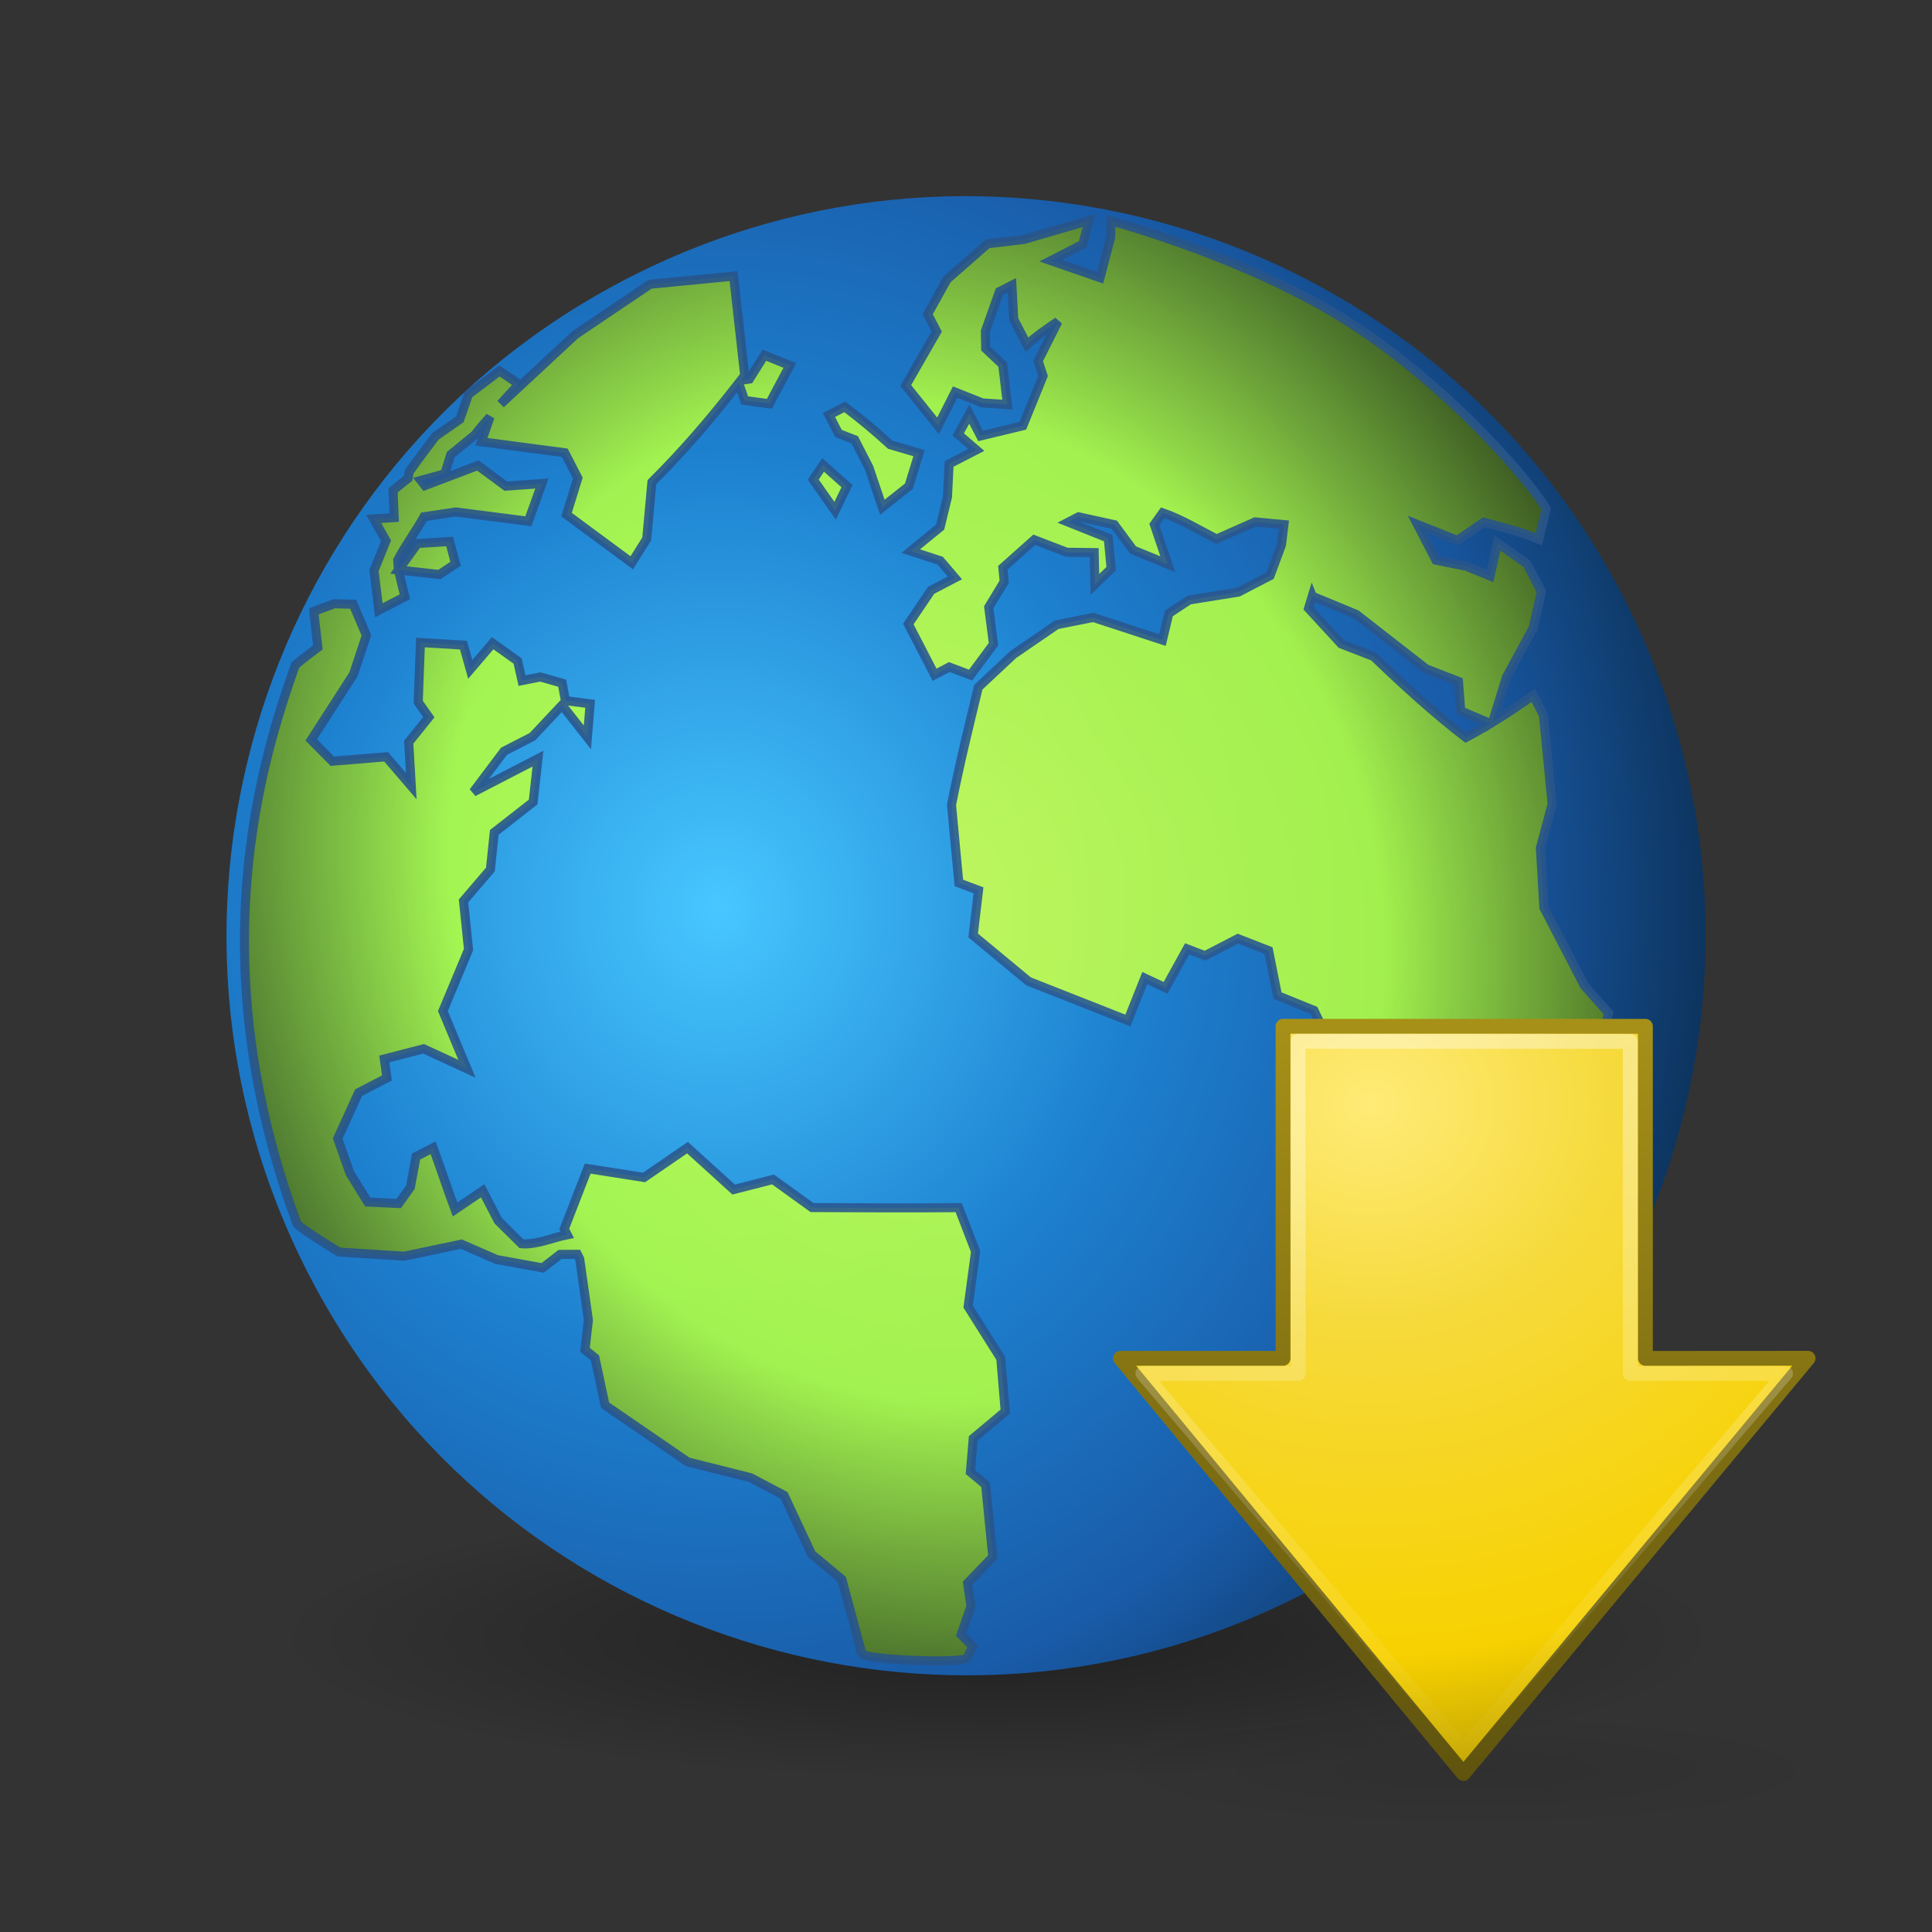 <?xml version="1.0" encoding="UTF-8" standalone="no"?>
<!-- Created with Inkscape (http://www.inkscape.org/) -->

<svg
   xmlns:dc="http://purl.org/dc/elements/1.1/"
   xmlns:cc="http://creativecommons.org/ns#"
   xmlns:rdf="http://www.w3.org/1999/02/22-rdf-syntax-ns#"
   xmlns:svg="http://www.w3.org/2000/svg"
   xmlns="http://www.w3.org/2000/svg"
   xmlns:xlink="http://www.w3.org/1999/xlink"
   xmlns:sodipodi="http://sodipodi.sourceforge.net/DTD/sodipodi-0.dtd"
   xmlns:inkscape="http://www.inkscape.org/namespaces/inkscape"
   width="128"
   height="128"
   id="svg2"
   version="1.1"
   inkscape:version="0.91 r13725"
   sodipodi:docname="jdownloader.svg">
  <rect width="100%" height="100%" fill="#333333" stroke="none"/>
  <defs
     id="defs4">
    <linearGradient
       id="linearGradient7088">
      <stop
         style="stop-color:#2b5b95;stop-opacity:1;"
         offset="0"
         id="stop7090" />
      <stop
         style="stop-color:#28548a;stop-opacity:1;"
         offset="1"
         id="stop7092" />
    </linearGradient>
    <linearGradient
       inkscape:collect="always"
       id="linearGradient7059">
      <stop
         style="stop-color:#000000;stop-opacity:0.746"
         offset="0"
         id="stop7061" />
      <stop
         style="stop-color:#000000;stop-opacity:0;"
         offset="1"
         id="stop7063" />
    </linearGradient>
    <linearGradient
       id="linearGradient7041">
      <stop
         id="stop7043"
         offset="0"
         style="stop-color:#cfff51;stop-opacity:1" />
      <stop
         style="stop-color:#b0ff43;stop-opacity:1"
         offset="0.5"
         id="stop7045" />
      <stop
         id="stop7047"
         offset="1"
         style="stop-color:#000000;stop-opacity:1" />
    </linearGradient>
    <radialGradient
       inkscape:collect="always"
       xlink:href="#linearGradient5214"
       id="radialGradient3809"
       cx="6.99"
       cy="7.101"
       fx="6.99"
       fy="7.101"
       r="7.326"
       gradientUnits="userSpaceOnUse"
       gradientTransform="matrix(-0.111,-1.532,1.432,-0.103,-3.978,19.088)" />
    <linearGradient
       id="linearGradient5214">
      <stop
         offset="0"
         style="stop-color:#47c7ff;stop-opacity:1"
         id="stop5216" />
      <stop
         offset="0.389"
         style="stop-color:#1d81d0;stop-opacity:1"
         id="stop5218" />
      <stop
         offset="0.705"
         style="stop-color:#195ba8;stop-opacity:1"
         id="stop5220" />
      <stop
         offset="1"
         style="stop-color:#082440;stop-opacity:1"
         id="stop5222" />
    </linearGradient>
    <linearGradient
       inkscape:collect="always"
       xlink:href="#linearGradient4873"
       id="linearGradient3778"
       gradientUnits="userSpaceOnUse"
       gradientTransform="matrix(0.299,-0.202,0.202,0.299,-4.22,5.524)"
       x1="20"
       y1="43"
       x2="20"
       y2="2.689" />
    <linearGradient
       id="linearGradient4873">
      <stop
         id="stop4875"
         style="stop-color:#ffffff;stop-opacity:1"
         offset="0" />
      <stop
         id="stop4877"
         style="stop-color:#ffffff;stop-opacity:0"
         offset="1" />
    </linearGradient>
    <radialGradient
       r="6.966"
       fy="7.534"
       fx="7.782"
       cy="7.534"
       cx="7.782"
       gradientTransform="matrix(1.052,-0.713,0.802,1.184,-6.904,4.002)"
       gradientUnits="userSpaceOnUse"
       id="radialGradient4838"
       xlink:href="#linearGradient7041"
       inkscape:collect="always" />
    <linearGradient
       id="linearGradient3242">
      <stop
         id="stop3244"
         style="stop-color:#ffeb77;stop-opacity:1;"
         offset="0" />
      <stop
         id="stop3246"
         style="stop-color:#f6da3c;stop-opacity:1;"
         offset="0.262" />
      <stop
         id="stop3248"
         style="stop-color:#f7d100;stop-opacity:1;"
         offset="0.661" />
      <stop
         id="stop3250"
         style="stop-color:#7e6d0d;stop-opacity:1;"
         offset="1" />
    </linearGradient>
    <linearGradient
       id="linearGradient2490">
      <stop
         id="stop2492"
         style="stop-color:#5f530e;stop-opacity:1;"
         offset="0" />
      <stop
         id="stop2494"
         style="stop-color:#a79118;stop-opacity:1;"
         offset="1" />
    </linearGradient>
    <linearGradient
       x1="83.217"
       y1="54"
       x2="83.217"
       y2="122.168"
       id="linearGradient2887"
       xlink:href="#linearGradient3607"
       gradientUnits="userSpaceOnUse"
       gradientTransform="matrix(0.109,-0.013,0.013,0.108,2.422,3.115)" />
    <linearGradient
       id="linearGradient3607">
      <stop
         id="stop3609"
         style="stop-color:#ffffff;stop-opacity:1"
         offset="0" />
      <stop
         id="stop3611"
         style="stop-color:#ffffff;stop-opacity:0"
         offset="1" />
    </linearGradient>
    <radialGradient
       r="31"
       fy="51.695"
       fx="69.448"
       cy="51.695"
       cx="69.448"
       gradientTransform="matrix(0.031,0.259,-0.285,0.034,24.526,-10.953)"
       gradientUnits="userSpaceOnUse"
       id="radialGradient6996"
       xlink:href="#linearGradient3242"
       inkscape:collect="always" />
    <linearGradient
       y2="53.998"
       x2="72.422"
       y1="122"
       x1="72.422"
       gradientTransform="matrix(0.109,-0.013,0.013,0.109,2.473,3.073)"
       gradientUnits="userSpaceOnUse"
       id="linearGradient6998"
       xlink:href="#linearGradient2490"
       inkscape:collect="always" />
    <radialGradient
       inkscape:collect="always"
       xlink:href="#linearGradient7059"
       id="radialGradient7067"
       cx="68"
       cy="115"
       fx="68"
       fy="115"
       r="42"
       gradientTransform="matrix(1,0,0,0.167,0,95.833)"
       gradientUnits="userSpaceOnUse" />
    <radialGradient
       inkscape:collect="always"
       xlink:href="#linearGradient7088"
       id="radialGradient7094"
       cx="7.592"
       cy="7.927"
       fx="7.592"
       fy="7.927"
       r="6.789"
       gradientTransform="matrix(1,0,0,1.05,-0.035,-0.691)"
       gradientUnits="userSpaceOnUse" />
    <radialGradient
       inkscape:collect="always"
       xlink:href="#linearGradient7059"
       id="radialGradient7136"
       gradientUnits="userSpaceOnUse"
       gradientTransform="matrix(1,0,0,0.167,0,95.833)"
       cx="68"
       cy="115"
       fx="68"
       fy="115"
       r="42" />
  </defs>
  <sodipodi:namedview
     id="base"
     pagecolor="#ffffff"
     bordercolor="#27cc00"
     borderopacity="1"
     inkscape:pageopacity="0.0"
     inkscape:pageshadow="2"
     inkscape:zoom="1.4142136"
     inkscape:cx="59.637979"
     inkscape:cy="124.01207"
     inkscape:document-units="px"
     inkscape:current-layer="layer1-2"
     showgrid="false"
     borderlayer="false"
     inkscape:showpageshadow="false"
     showborder="true"
     inkscape:snap-from-guide="false"
     objecttolerance="1"
     gridtolerance="1"
     guidetolerance="5"
     inkscape:window-width="828"
     inkscape:window-height="755"
     inkscape:window-x="422"
     inkscape:window-y="23"
     inkscape:window-maximized="0"
     inkscape:object-nodes="true"
     inkscape:snap-smooth-nodes="true"
     inkscape:snap-object-midpoints="false"
     inkscape:snap-center="true"
     inkscape:snap-nodes="true">
    <inkscape:grid
       type="xygrid"
       id="grid2985"
       empspacing="5"
       visible="true"
       enabled="true"
       snapvisiblegridlinesonly="true" />
  </sodipodi:namedview>
  <g
     inkscape:label="Layer 1"
     inkscape:groupmode="layer"
     id="layer1"
     transform="translate(0,-924.362)">
    <g
       transform="matrix(1.819,0,0,1.819,56.253,967.222)"
       style="display:inline"
       id="g10559">
      <g
         id="layer1-2"
         transform="matrix(3.726,0.442,-0.442,3.726,-21.584,-21.39)">
        <path
           transform="matrix(0.087,-0.01,0.01,0.081,6.546,6.463)"
           d="m 110,115 a 42,7 0 1 1 -84,0 42,7 0 1 1 84,0 z"
           sodipodi:ry="7"
           sodipodi:rx="42"
           sodipodi:cy="115"
           sodipodi:cx="68"
           id="path7134"
           style="opacity:0.1;fill:url(#radialGradient7136);fill-opacity:1;fill-rule:nonzero;stroke:none"
           sodipodi:type="arc" />
        <path
           sodipodi:type="arc"
           style="opacity:0.5;fill:url(#radialGradient7067);fill-opacity:1;fill-rule:nonzero;stroke:none"
           id="path7049"
           sodipodi:cx="68"
           sodipodi:cy="115"
           sodipodi:rx="42"
           sodipodi:ry="7"
           d="m 110,115 a 42,7 0 1 1 -84,0 42,7 0 1 1 84,0 z"
           transform="matrix(0.166,-0.02,0.023,0.197,-4.987,-6.945)" />
        <path
           d="M 13.784,3.607 C 16.008,6.888 15.151,11.352 11.869,13.576 8.588,15.8 4.124,14.942 1.9,11.661 -0.324,8.379 0.534,3.916 3.815,1.692 7.097,-0.532 11.56,0.325 13.784,3.607 l 0,0 z"
           id="path6495"
           style="fill:url(#radialGradient3809);fill-opacity:1;fill-rule:nonzero;stroke:url(#linearGradient3778);stroke-width:0;stroke-miterlimit:4;stroke-dasharray:none"
           inkscape:connector-curvature="0" />
        <path
           d="M 4.051,1.715 3.389,2.285 2.748,3.04 C 2.799,2.97 2.849,2.898 2.903,2.828 L 2.698,2.723 2.426,2.984 2.371,3.235 2.156,3.426 2.011,3.676 1.944,3.798 1.941,3.861 1.809,3.996 1.851,4.257 1.655,4.293 1.799,4.49 1.717,4.789 1.809,5.168 2.045,5.008 1.952,4.757 1.934,4.663 c 0.053,-0.145 0.146,-0.305 0.203,-0.448 l 0.303,-0.083 c 0.235,0.002 0.473,0.005 0.709,0.007 L 3.236,3.76 2.891,3.826 2.598,3.659 2.111,3.913 2.066,3.868 2.289,3.777 2.324,3.586 2.535,3.367 c 0.039,-0.068 0.082,-0.128 0.125,-0.191 L 2.605,3.426 3.421,3.437 3.576,3.666 3.509,4.031 4.193,4.421 4.31,4.174 4.295,3.621 C 4.567,3.277 4.793,2.939 5.018,2.567 l 0.078,0.16 0.242,0.004 0.153,-0.393 -0.257,-0.07 -0.117,0.247 -0.076,0.021 c 0.01,-0.016 0.017,-0.032 0.027,-0.049 L 4.847,1.541 z M 1.952,4.757 2.352,4.754 2.496,4.632 2.413,4.424 2.106,4.48 z M 7.258,0.939 6.908,1.328 6.761,1.686 6.868,1.843 6.631,2.399 6.989,2.751 7.115,2.406 7.389,2.479 7.634,2.466 7.542,2.086 7.36,1.951 7.337,1.784 7.427,1.387 7.54,1.311 7.597,1.638 7.753,1.867 C 7.835,1.771 7.93,1.69 8.025,1.607 L 7.879,2.01 7.944,2.149 7.806,2.653 7.411,2.799 7.277,2.601 7.193,2.81 7.385,2.939 7.139,3.105 7.161,3.425 7.125,3.724 6.869,3.989 7.164,4.048 7.325,4.197 7.11,4.344 6.929,4.695 7.24,5.154 7.373,5.063 7.588,5.116 7.773,4.792 7.685,4.441 7.805,4.177 7.776,4.045 8.047,3.739 8.374,3.822 8.639,3.794 8.682,4.1 8.821,3.93 8.758,3.638 8.355,3.53 8.448,3.467 8.801,3.502 9.011,3.725 9.362,3.822 9.187,3.454 9.254,3.332 c 0.187,0.041 0.369,0.124 0.549,0.191 l 0.353,-0.209 0.28,-0.007 -4.15e-4,0.198 -0.075,0.31 -0.287,0.195 L 9.609,4.142 9.428,4.295 9.397,4.559 8.704,4.42 8.36,4.532 7.975,4.869 7.676,5.224 C 7.63,5.609 7.581,6.001 7.552,6.389 L 7.712,7.133 7.91,7.182 7.91,7.623 8.496,8.002 c 0.334,0.089 0.669,0.175 1.003,0.264 l 0.114,-0.428 0.212,0.07 0.163,-0.4 0.18,0.045 0.298,-0.202 0.309,0.08 0.138,0.424 0.368,0.101 0.273,0.424 0.359,0.198 0.064,0.337 c 0.116,0.195 0.227,0.38 0.354,0.567 0.262,0.192 0.524,0.384 0.783,0.581 l 0.337,0.365 0.141,0.209 0.164,-0.111 0.13,-0.316 0.287,-0.195 0.099,-0.782 -0.164,-0.132 0.111,-0.456 -0.378,-0.094 0.115,-0.383 0.14,-0.323 0.028,-0.202 -0.263,-0.233 C 13.701,7.175 13.541,6.94 13.38,6.702 L 13.278,6.132 13.341,5.694 13.155,4.845 13.035,4.668 C 12.914,4.775 12.797,4.876 12.673,4.974 L 12.756,4.522 12.956,4.021 12.995,3.659 12.825,3.409 c -0.102,-0.055 -0.208,-0.116 -0.31,-0.17 l -0.033,0.327 -0.239,-0.066 -0.301,-0.024 -0.219,-0.323 0.403,0.108 0.235,-0.205 c 0.188,0.028 0.364,0.048 0.548,0.101 l 0.037,-0.299 C 12.808,2.654 11.907,1.807 10.851,1.291 9.794,0.774 8.421,0.577 8.421,0.577 L 8.437,0.734 8.381,1.137 7.888,1.029 8.176,0.835 8.21,0.598 7.606,0.855 z M 1.183,5.254 l 0.081,0.341 c 0,0 -0.159,0.152 -0.197,0.195 -0.215,0.951 -0.591,2.952 0.656,5.387 0.046,0.045 0.435,0.223 0.435,0.223 l 0.635,-0.035 0.536,-0.181 0.358,0.108 0.453,0.028 0.153,-0.15 0.166,-0.021 0.028,0.042 0.154,0.581 9.736e-4,0.289 0.105,0.066 0.152,0.445 0.861,0.452 0.623,0.08 0.344,0.132 0.333,0.536 0.321,0.209 0.259,0.647 c 0,0 -0.02,0.006 0.035,0.052 0.055,0.046 0.984,-0.026 1.004,-0.087 0.02,-0.062 0.04,-0.118 0.04,-0.118 L 8.594,14.377 8.656,14.092 8.597,13.873 8.81,13.591 8.658,12.903 8.497,12.798 8.486,12.471 8.764,12.176 8.66,11.668 8.286,11.206 8.295,10.666 8.082,10.263 C 7.61,10.324 7.141,10.376 6.668,10.43 L 6.26,10.204 5.892,10.346 5.399,9.995 5.014,10.332 l -0.553,-0.021 -0.157,0.609 0.035,0.052 c -0.14,0.045 -0.282,0.134 -0.43,0.139 L 3.658,10.916 3.474,10.645 3.229,10.857 C 3.133,10.67 3.042,10.474 2.947,10.287 L 2.793,10.391 2.773,10.693 2.679,10.864 2.379,10.885 2.174,10.627 2.017,10.307 2.166,9.841 2.422,9.667 2.375,9.487 2.742,9.344 3.183,9.487 2.885,8.958 3.062,8.336 2.958,7.873 3.181,7.539 3.176,7.177 3.516,6.84 3.513,6.416 C 3.32,6.547 3.121,6.681 2.928,6.812 L 3.177,6.384 3.434,6.211 3.684,5.873 3.965,6.155 3.953,5.828 3.711,5.825 3.66,5.661 3.442,5.626 3.27,5.682 3.205,5.498 2.944,5.355 2.758,5.633 2.665,5.407 2.247,5.431 2.294,6.009 2.413,6.141 2.248,6.405 2.323,6.826 2.047,6.572 1.533,6.676 1.306,6.495 1.638,5.814 l 0.08,-0.39 -0.163,-0.285 -0.183,0.017 -0.189,0.097 -3.5e-6,1.8e-6 z M 5.925,2.771 6.038,2.938 6.201,2.98 6.37,3.231 6.545,3.599 6.777,3.366 6.837,3.036 6.55,2.987 C 6.39,2.872 6.239,2.773 6.068,2.674 z m 5.574e-4,0.487 -0.078,0.154 0.246,0.275 0.087,-0.251 z m 4.866,0.707 0.444,0.125 0.736,0.445 0.326,0.084 0.056,0.282 0.299,0.087 c -0.072,0.056 -0.141,0.111 -0.219,0.163 C 12.09,4.946 11.773,4.718 11.452,4.476 l -0.326,-0.084 -0.357,-0.306 0.022,-0.122 -10e-7,-1e-6 z"
           id="path6534"
           style="opacity:0.9;fill:url(#radialGradient4838);fill-opacity:1;fill-rule:nonzero;stroke:url(#radialGradient7094);stroke-width:0.088;stroke-miterlimit:4;stroke-opacity:1;stroke-dasharray:none"
           inkscape:connector-curvature="0"
           sodipodi:nodetypes="ccccccccccccccccccccccccccccccccccccccccccccccccccccccccccccccccccccccccccccccccccccccccccccccccccccccccccccccccccccccccccccccccccccccccccccccccccccccccccccccccccccccccccccccccccccccccccccccccccccccccccccccccccccccccccccccccccccccccccccccccccccccccccccccccccccccccccccccccccccccccccccccccccccccccccccccccc" />
        <path
           d="M 16.442,10.744 13.594,15.141 9.813,11.531 11.381,11.345 11.001,8.144 14.494,7.73 14.874,10.931 z"
           id="path3288"
           style="fill:url(#radialGradient6996);fill-opacity:1;fill-rule:nonzero;stroke:url(#linearGradient6998);stroke-width:0.144;stroke-linecap:round;stroke-linejoin:round;stroke-miterlimit:4;stroke-opacity:1;stroke-dasharray:none;stroke-dashoffset:0;marker:none;visibility:visible;display:inline;overflow:visible"
           inkscape:connector-curvature="0"
           sodipodi:nodetypes="cccccccc" />
        <path
           d="m 11.164,8.272 0.38,3.201 -1.497,0.178 3.523,3.272 2.672,-4.007 -1.497,0.178 -0.38,-3.201 z"
           id="path4188"
           style="opacity:0.4;fill:none;stroke:url(#linearGradient2887);stroke-width:0.144;stroke-linecap:round;stroke-linejoin:round;stroke-miterlimit:4;stroke-opacity:1;stroke-dasharray:none;stroke-dashoffset:0;marker:none;visibility:visible;display:inline;overflow:visible"
           inkscape:connector-curvature="0"
           sodipodi:nodetypes="cccccccc" />
      </g>
    </g>
  </g>
</svg>

